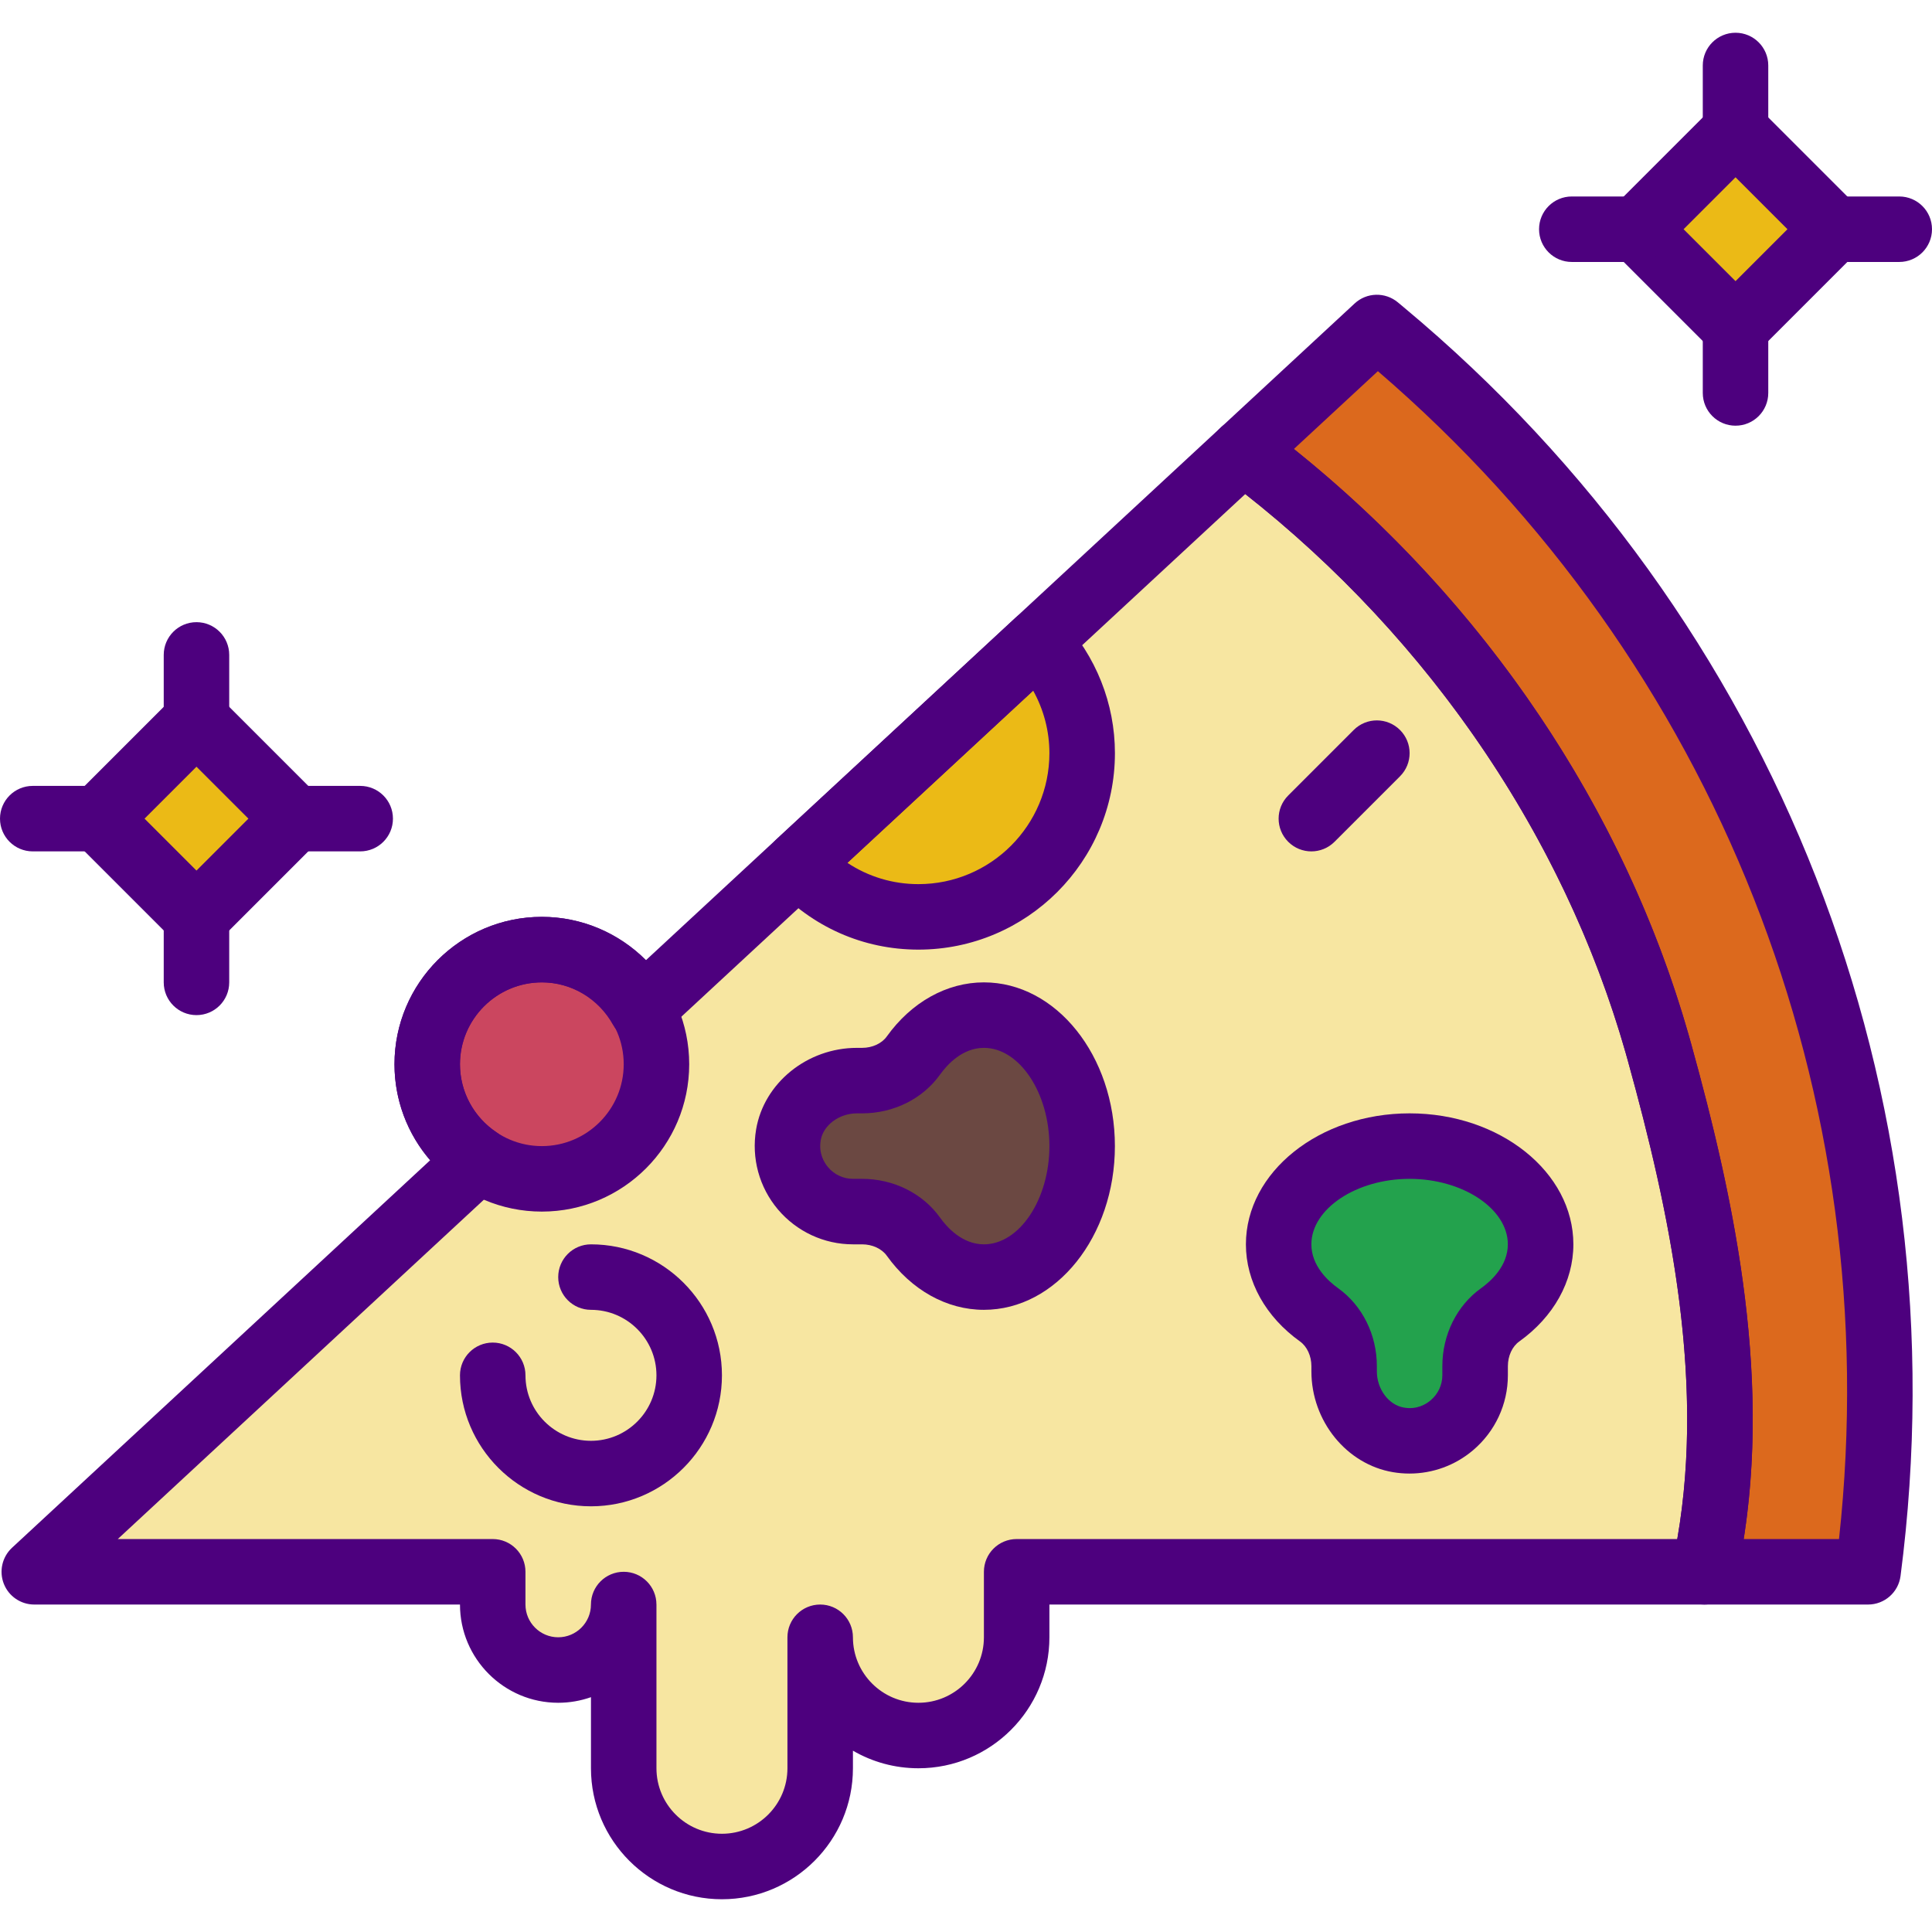 <svg enable-background="new 0 0 59 57" height="512" viewBox="0 0 59 57" width="512" xmlns="http://www.w3.org/2000/svg"><path d="m42.229 9.151-.182-.151-4.078 3.78c-1.942 8.22-15.99 11.039-13.942 18.22.026.091 10.975 4.909 11 5 1.395 5.041 18.118 5.511 17.093 10.64l-.073.36h5c1.868-14.322-3.723-28.603-14.818-37.849z" fill="#dc691d"/><path d="m50.684 31.153c-.025-.091-.051-.182-.077-.272-2.047-7.181-6.664-13.621-12.638-18.101l-18.375 17.03c-.598-1.074-1.73-1.81-3.047-1.81-1.933 0-3.5 1.567-3.5 3.5 0 1.221.627 2.293 1.574 2.919l-13.574 12.581h14v1c0 1.1.9 2 2 2s2-.9 2-2v5c0 1.65 1.35 3 3 3s3-1.35 3-3v-4c0 1.65 1.35 3 3 3s3-1.35 3-3v-2h21l.072-.36c1.026-5.129-.04-10.446-1.435-15.487z" fill="#f7e6a1"/><path d="m28.047 27c2.761 0 5-2.239 5-5 0-1.319-.521-2.509-1.355-3.403l-7.313 6.778c.914.993 2.213 1.625 3.668 1.625z" fill="#ebba16"/><path d="m47.047 37c0-1.657-1.791-3-4-3s-4 1.343-4 3c0 .849.476 1.609 1.234 2.152.498.357.766.955.766 1.568v.158c0 .997.675 1.927 1.658 2.093 1.249.21 2.342-.759 2.342-1.971v-.28c0-.613.268-1.212.766-1.568.759-.543 1.234-1.303 1.234-2.152z" fill="#23a24d"/><path d="m30.047 38c1.657 0 3-1.791 3-4s-1.343-4-3-4c-.849 0-1.609.476-2.152 1.234-.356.498-.955.766-1.568.766h-.158c-.997 0-1.927.675-2.093 1.658-.21 1.249.759 2.342 1.971 2.342h.28c.613 0 1.212.268 1.568.766.543.758 1.303 1.234 2.152 1.234z" fill="#6b4842"/><circle cx="16.547" cy="31.5" fill="#cb465f" r="3.5"/><path d="m3.879 21.879h4.243v4.243h-4.243z" fill="#ebba16" transform="matrix(.707 -.707 .707 .707 -15.213 11.272)"/><path d="m50.879 3.879h4.243v4.243h-4.243z" fill="#ebba16" transform="matrix(.707 -.707 .707 .707 11.281 39.234)"/><g fill="#4d007e"><path d="m18.047 45c-2.206 0-4-1.794-4-4 0-.553.448-1 1-1s1 .447 1 1c0 1.103.897 2 2 2s2-.897 2-2-.897-2-2-2c-.552 0-1-.447-1-1s.448-1 1-1c2.206 0 4 1.794 4 4s-1.794 4-4 4z"/><path d="m40.047 25c-.256 0-.512-.098-.707-.293-.391-.391-.391-1.023 0-1.414l2-2c.391-.391 1.023-.391 1.414 0s.391 1.023 0 1.414l-2 2c-.195.195-.451.293-.707.293z"/><path d="m28.047 28c-1.683 0-3.247-.691-4.403-1.947-.374-.405-.349-1.036.056-1.411l7.313-6.778c.403-.375 1.034-.354 1.411.051 1.047 1.121 1.624 2.572 1.624 4.086-.001 3.308-2.692 5.999-6.001 5.999zm-2.169-2.65c.642.424 1.387.65 2.169.65 2.206 0 4-1.794 4-4 0-.672-.172-1.326-.496-1.909z"/><path d="m43.043 44c-.167 0-.335-.014-.503-.042-1.421-.24-2.492-1.563-2.492-3.079v-.158c0-.312-.133-.602-.348-.755-1.05-.752-1.652-1.833-1.652-2.966 0-2.206 2.243-4 5-4s5 1.794 5 4c0 1.133-.602 2.214-1.652 2.966-.215.153-.348.442-.348.755v.279c0 .883-.389 1.718-1.066 2.29-.547.463-1.233.71-1.939.71zm.004-9c-1.626 0-3 .916-3 2 0 .657.511 1.121.816 1.339.741.531 1.184 1.421 1.184 2.382v.158c0 .543.362 1.028.825 1.106.403.071.685-.109.817-.222.228-.192.358-.471.358-.764v-.279c0-.961.443-1.852 1.185-2.382.304-.218.815-.682.815-1.339 0-1.083-1.374-1.999-3-1.999z"/><path d="m30.047 39c-1.133 0-2.213-.602-2.965-1.651-.154-.216-.443-.349-.755-.349h-.28c-.882 0-1.717-.389-2.29-1.065-.571-.676-.814-1.565-.667-2.442.239-1.422 1.562-2.493 3.079-2.493h.158c.312 0 .601-.133.754-.348.753-1.05 1.834-1.652 2.966-1.652 2.206 0 4 2.243 4 5s-1.794 5-4 5zm-3.878-6c-.543 0-1.029.362-1.106.823-.068.404.11.687.222.819.191.228.469.358.762.358h.28c.961 0 1.852.443 2.382 1.186.217.303.682.814 1.338.814 1.084 0 2-1.374 2-3s-.916-3-2-3c-.657 0-1.121.511-1.339.815-.529.742-1.42 1.185-2.381 1.185z"/><path d="m22.047 57c-2.206 0-4-1.794-4-4v-2.171c-.313.11-.649.171-1 .171-1.654 0-3-1.346-3-3h-13c-.412 0-.781-.252-.931-.635s-.05-.819.251-1.099l12.769-11.834c-.695-.806-1.089-1.841-1.089-2.933 0-2.481 2.019-4.5 4.5-4.5 1.203 0 2.341.49 3.173 1.329l17.57-16.282c.355-.328.894-.355 1.28-.066 6.307 4.73 10.923 11.346 13 18.627l.079.28c1.333 4.814 2.547 10.475 1.452 15.949l-.071.359c-.095.468-.506.805-.983.805h-20v1c0 2.206-1.794 4-4 4-.728 0-1.411-.195-2-.537v.537c0 2.206-1.794 4-4 4zm-2-9v5c0 1.103.897 2 2 2s2-.897 2-2v-4c0-.553.448-1 1-1s1 .447 1 1c0 1.103.897 2 2 2s2-.897 2-2v-2c0-.553.448-1 1-1h20.174c.862-4.933-.269-10.126-1.502-14.58 0-.001 0-.001 0-.002l-.073-.261c-1.885-6.61-5.995-12.642-11.617-17.07l-17.755 16.456c-.225.209-.535.305-.837.254-.303-.048-.567-.233-.717-.501-.444-.8-1.277-1.296-2.173-1.296-1.378 0-2.5 1.121-2.5 2.5 0 .84.421 1.619 1.125 2.085.256.169.42.446.445.752.025.307-.092.606-.317.815l-11.703 10.848h11.45c.552 0 1 .447 1 1v1c0 .552.449 1 1 1s1-.448 1-1c0-.553.448-1 1-1s1 .447 1 1z"/><path d="m16.547 36c-2.481 0-4.5-2.019-4.5-4.5s2.019-4.5 4.5-4.5 4.5 2.019 4.5 4.5-2.018 4.5-4.5 4.5zm0-7c-1.378 0-2.5 1.121-2.5 2.5s1.122 2.5 2.5 2.5 2.5-1.121 2.5-2.5-1.121-2.5-2.5-2.5z"/><path d="m57.047 48h-5c-.299 0-.583-.134-.773-.365-.19-.232-.266-.536-.208-.83l.072-.36c1.013-5.063-.148-10.437-1.418-15.024l-.074-.263c-1.958-6.866-6.317-13.108-12.277-17.578-.237-.178-.383-.452-.398-.748-.016-.296.102-.584.319-.785l4.078-3.779c.37-.343.935-.356 1.321-.034l.181.151c11.421 9.518 17.092 24.003 15.169 38.745-.065.497-.489.87-.992.87zm-3.798-2h2.911c1.481-13.545-3.739-26.775-14.082-35.665l-2.565 2.377c5.823 4.669 10.084 10.981 12.055 17.895l.079.282c1.266 4.568 2.424 9.899 1.602 15.111z"/><path d="m6 28c-.256 0-.512-.098-.707-.293l-3-3c-.391-.391-.391-1.023 0-1.414l3-3c.391-.391 1.023-.391 1.414 0l3 3c.391.391.391 1.023 0 1.414l-3 3c-.195.195-.451.293-.707.293zm-1.586-4 1.586 1.586 1.586-1.586-1.586-1.586z"/><path d="m6 22c-.552 0-1-.447-1-1v-2c0-.553.448-1 1-1s1 .447 1 1v2c0 .553-.448 1-1 1z"/><path d="m11 25h-2c-.552 0-1-.447-1-1s.448-1 1-1h2c.552 0 1 .447 1 1s-.448 1-1 1z"/><path d="m6 30c-.552 0-1-.447-1-1v-2c0-.553.448-1 1-1s1 .447 1 1v2c0 .553-.448 1-1 1z"/><path d="m3 25h-2c-.552 0-1-.447-1-1s.448-1 1-1h2c.552 0 1 .447 1 1s-.448 1-1 1z"/><path d="m53 10c-.256 0-.512-.098-.707-.293l-3-3c-.391-.391-.391-1.023 0-1.414l3-3c.391-.391 1.023-.391 1.414 0l3 3c.391.391.391 1.023 0 1.414l-3 3c-.195.195-.451.293-.707.293zm-1.586-4 1.586 1.586 1.586-1.586-1.586-1.586z"/><path d="m53 4c-.552 0-1-.447-1-1v-2c0-.553.448-1 1-1s1 .447 1 1v2c0 .553-.448 1-1 1z"/><path d="m58 7h-2c-.552 0-1-.447-1-1s.448-1 1-1h2c.552 0 1 .447 1 1s-.448 1-1 1z"/><path d="m53 12c-.552 0-1-.447-1-1v-2c0-.553.448-1 1-1s1 .447 1 1v2c0 .553-.448 1-1 1z"/><path d="m50 7h-2c-.552 0-1-.447-1-1s.448-1 1-1h2c.552 0 1 .447 1 1s-.448 1-1 1z"/></g></svg>